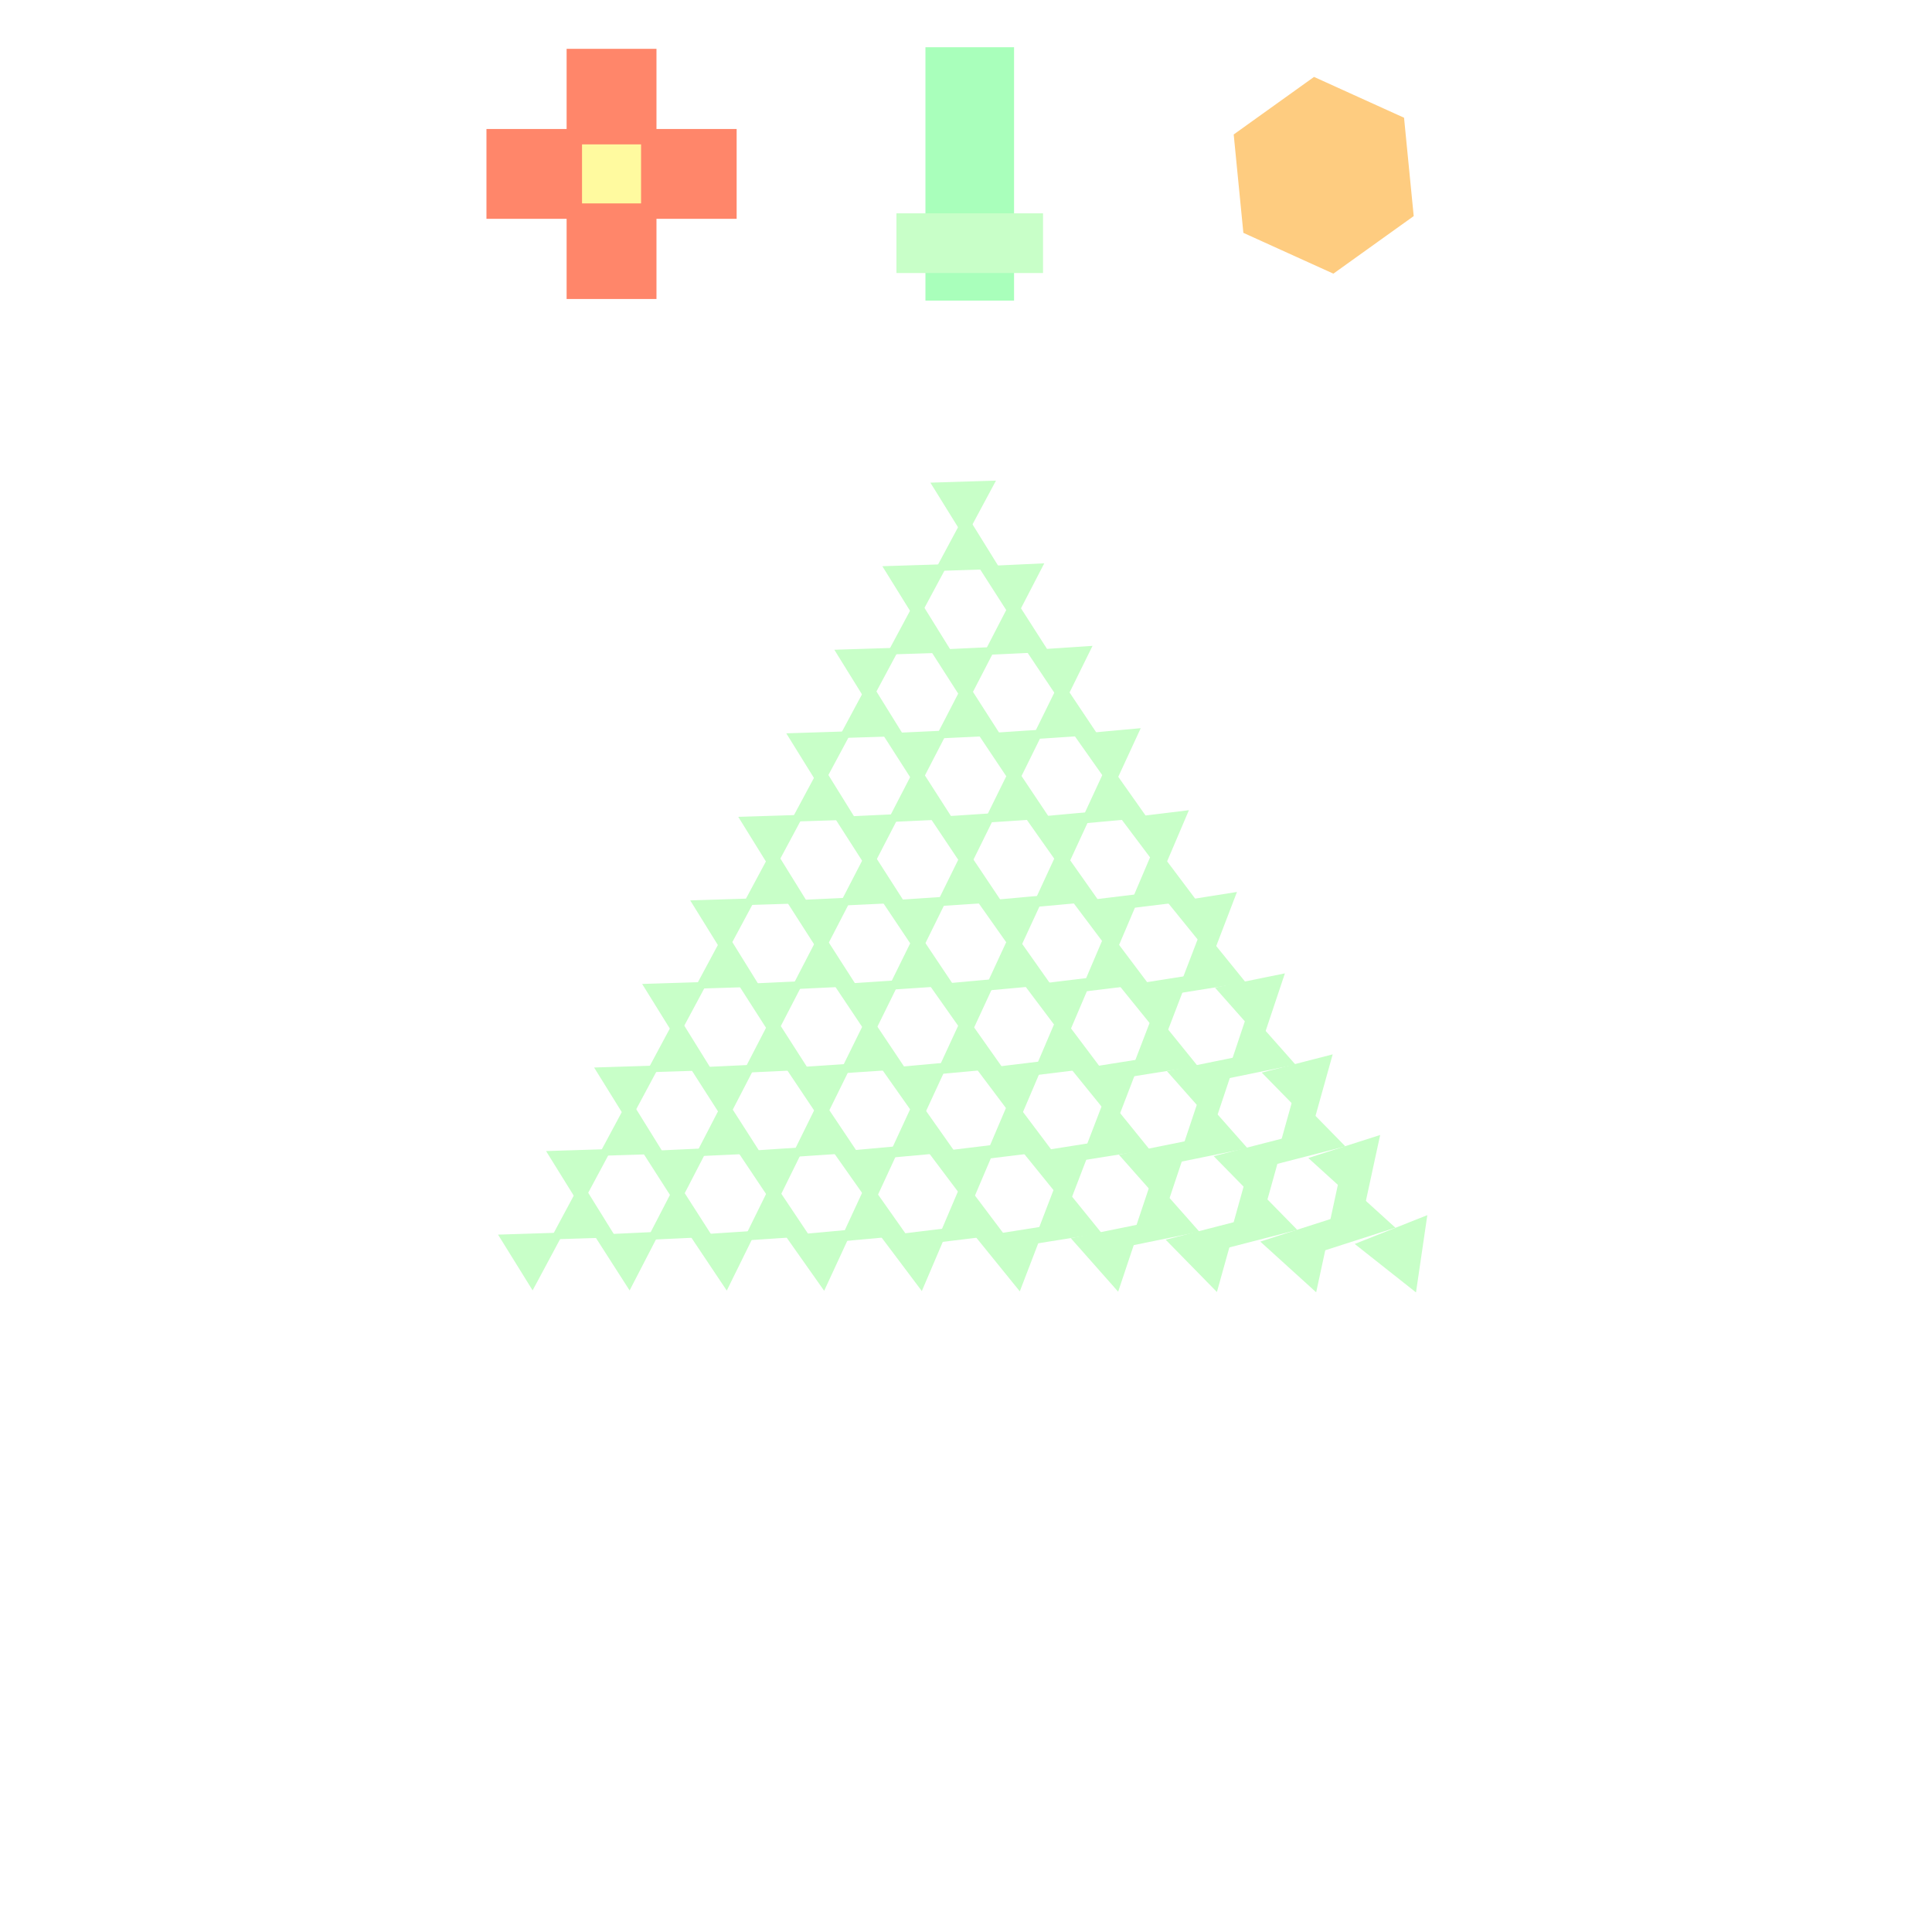 <!DOCTYPE svg>
<svg xmlns="http://www.w3.org/2000/svg" xmlns:xlink="http://www.w3.org/1999/xlink" width="600" height="600">
<rect width="100%" height="100%" fill="#808080" stroke="none"/>
<g transform="translate(300,300)">
<g transform="scale(3,3)">
<path stroke="rgb(0,0,0)" stroke-opacity="1" fill="rgb(255,255,255)" fill-opacity="1" id="Layer_1" d="M107.411 107.089 L105.406 107.092 L103.402 107.095 L101.397 107.098 L99.392 107.101 L97.388 107.104 L95.383 107.107 L93.378 107.11 L91.374 107.113 L89.369 107.116 L87.364 107.119 L85.359 107.122 L83.355 107.125 L81.35 107.128 L79.346 107.131 L77.341 107.134 L75.336 107.137 L73.331 107.14 L71.327 107.143 L69.322 107.146 L67.317 107.149 L65.313 107.152 L63.308 107.155 L61.303 107.158 L59.299 107.161 L57.294 107.164 L55.289 107.167 L53.285 107.17 L51.28 107.173 L49.275 107.176 L47.271 107.179 L45.266 107.182 L43.261 107.185 L41.257 107.188 L39.252 107.191 L37.247 107.194 L35.243 107.197 L33.238 107.2 L31.233 107.203 L29.229 107.206 L27.224 107.209 L25.219 107.212 L23.215 107.215 L21.21 107.218 L19.205 107.221 L17.201 107.224 L15.196 107.227 L13.191 107.23 L11.187 107.233 L9.182 107.236 L7.177 107.239 L5.173 107.242 L3.168 107.245 L1.163 107.248 L-0.841 107.252 L-2.846 107.255 L-4.851 107.258 L-6.855 107.261 L-8.86 107.264 L-10.865 107.267 L-12.87 107.27 L-14.874 107.273 L-16.879 107.276 L-18.884 107.279 L-20.888 107.282 L-22.893 107.285 L-24.898 107.288 L-26.902 107.291 L-28.907 107.294 L-30.912 107.297 L-32.916 107.3 L-34.921 107.303 L-36.926 107.306 L-38.93 107.309 L-40.935 107.312 L-42.94 107.315 L-44.944 107.318 L-46.949 107.321 L-48.954 107.324 L-50.958 107.327 L-52.963 107.33 L-54.968 107.333 L-56.972 107.336 L-58.977 107.339 L-60.982 107.342 L-62.986 107.345 L-64.991 107.348 L-66.996 107.351 L-69 107.354 L-71.005 107.357 L-73.01 107.36 L-75.014 107.363 L-77.019 107.366 L-79.024 107.369 L-81.028 107.372 L-83.033 107.375 L-85.038 107.378 L-87.042 107.381 L-89.047 107.384 L-91.052 107.387 L-93.056 107.39 L-95.061 107.393 L-97.066 107.396 L-99.07 107.399 L-101.075 107.402 L-103.08 107.405 L-105.084 107.408 L-107.089 107.411 L-107.092 105.406 L-107.095 103.402 L-107.098 101.397 L-107.101 99.392 L-107.104 97.388 L-107.107 95.383 L-107.11 93.378 L-107.113 91.374 L-107.116 89.369 L-107.119 87.364 L-107.122 85.359 L-107.125 83.355 L-107.128 81.35 L-107.131 79.346 L-107.134 77.341 L-107.137 75.336 L-107.14 73.331 L-107.143 71.327 L-107.146 69.322 L-107.149 67.317 L-107.152 65.313 L-107.155 63.308 L-107.158 61.303 L-107.161 59.299 L-107.164 57.294 L-107.167 55.289 L-107.17 53.285 L-107.173 51.28 L-107.176 49.275 L-107.179 47.271 L-107.182 45.266 L-107.185 43.261 L-107.188 41.257 L-107.191 39.252 L-107.194 37.247 L-107.197 35.243 L-107.2 33.238 L-107.203 31.233 L-107.206 29.229 L-107.209 27.224 L-107.212 25.219 L-107.215 23.215 L-107.218 21.21 L-107.221 19.205 L-107.224 17.201 L-107.227 15.196 L-107.23 13.191 L-107.233 11.187 L-107.236 9.182 L-107.239 7.177 L-107.242 5.173 L-107.245 3.168 L-107.248 1.163 L-107.251 -0.841 L-107.255 -2.846 L-107.258 -4.851 L-107.261 -6.855 L-107.264 -8.86 L-107.267 -10.865 L-107.27 -12.87 L-107.273 -14.874 L-107.276 -16.879 L-107.279 -18.884 L-107.282 -20.888 L-107.285 -22.893 L-107.288 -24.898 L-107.291 -26.902 L-107.294 -28.907 L-107.297 -30.912 L-107.3 -32.916 L-107.303 -34.921 L-107.306 -36.926 L-107.309 -38.93 L-107.312 -40.935 L-107.315 -42.94 L-107.318 -44.944 L-107.321 -46.949 L-107.324 -48.954 L-107.327 -50.958 L-107.33 -52.963 L-107.333 -54.968 L-107.336 -56.972 L-107.339 -58.977 L-107.342 -60.982 L-107.345 -62.986 L-107.348 -64.991 L-107.351 -66.996 L-107.354 -69 L-107.357 -71.005 L-107.36 -73.01 L-107.363 -75.014 L-107.366 -77.019 L-107.369 -79.024 L-107.372 -81.028 L-107.375 -83.033 L-107.378 -85.038 L-107.381 -87.042 L-107.384 -89.047 L-107.387 -91.052 L-107.39 -93.056 L-107.393 -95.061 L-107.396 -97.066 L-107.399 -99.07 L-107.402 -101.075 L-107.405 -103.08 L-107.408 -105.084 L-107.411 -107.089 L-105.406 -107.092 L-103.402 -107.095 L-101.397 -107.098 L-99.392 -107.101 L-97.388 -107.104 L-95.383 -107.107 L-93.378 -107.11 L-91.374 -107.113 L-89.369 -107.116 L-87.364 -107.119 L-85.359 -107.122 L-83.355 -107.125 L-81.35 -107.128 L-79.346 -107.131 L-77.341 -107.134 L-75.336 -107.137 L-73.331 -107.14 L-71.327 -107.143 L-69.322 -107.146 L-67.317 -107.149 L-65.313 -107.152 L-63.308 -107.155 L-61.303 -107.158 L-59.299 -107.161 L-57.294 -107.164 L-55.289 -107.167 L-53.285 -107.17 L-51.28 -107.173 L-49.275 -107.176 L-47.271 -107.179 L-45.266 -107.182 L-43.261 -107.185 L-41.257 -107.188 L-39.252 -107.191 L-37.247 -107.194 L-35.243 -107.197 L-33.238 -107.2 L-31.233 -107.203 L-29.229 -107.206 L-27.224 -107.209 L-25.219 -107.212 L-23.215 -107.215 L-21.21 -107.218 L-19.205 -107.221 L-17.201 -107.224 L-15.196 -107.227 L-13.191 -107.23 L-11.187 -107.233 L-9.182 -107.236 L-7.177 -107.239 L-5.173 -107.242 L-3.168 -107.245 L-1.163 -107.248 L0.841 -107.252 L2.846 -107.255 L4.851 -107.258 L6.855 -107.261 L8.86 -107.264 L10.865 -107.267 L12.87 -107.27 L14.874 -107.273 L16.879 -107.276 L18.884 -107.279 L20.888 -107.282 L22.893 -107.285 L24.898 -107.288 L26.902 -107.291 L28.907 -107.294 L30.912 -107.297 L32.916 -107.3 L34.921 -107.303 L36.926 -107.306 L38.93 -107.309 L40.935 -107.312 L42.94 -107.315 L44.944 -107.318 L46.949 -107.321 L48.954 -107.324 L50.958 -107.327 L52.963 -107.33 L54.968 -107.333 L56.972 -107.336 L58.977 -107.339 L60.982 -107.342 L62.986 -107.345 L64.991 -107.348 L66.996 -107.351 L69 -107.354 L71.005 -107.357 L73.01 -107.36 L75.014 -107.363 L77.019 -107.366 L79.024 -107.369 L81.028 -107.372 L83.033 -107.375 L85.038 -107.378 L87.042 -107.381 L89.047 -107.384 L91.052 -107.387 L93.056 -107.39 L95.061 -107.393 L97.066 -107.396 L99.07 -107.399 L101.075 -107.402 L103.08 -107.405 L105.084 -107.408 L107.089 -107.411 L107.092 -105.406 L107.095 -103.402 L107.098 -101.397 L107.101 -99.392 L107.104 -97.388 L107.107 -95.383 L107.11 -93.378 L107.113 -91.374 L107.116 -89.369 L107.119 -87.364 L107.122 -85.359 L107.125 -83.355 L107.128 -81.35 L107.131 -79.346 L107.134 -77.341 L107.137 -75.336 L107.14 -73.331 L107.143 -71.327 L107.146 -69.322 L107.149 -67.317 L107.152 -65.313 L107.155 -63.308 L107.158 -61.303 L107.161 -59.299 L107.164 -57.294 L107.167 -55.289 L107.17 -53.285 L107.173 -51.28 L107.176 -49.275 L107.179 -47.271 L107.182 -45.266 L107.185 -43.261 L107.188 -41.257 L107.191 -39.252 L107.194 -37.247 L107.197 -35.243 L107.2 -33.238 L107.203 -31.233 L107.206 -29.229 L107.209 -27.224 L107.212 -25.219 L107.215 -23.215 L107.218 -21.21 L107.221 -19.205 L107.224 -17.201 L107.227 -15.196 L107.23 -13.191 L107.233 -11.187 L107.236 -9.182 L107.239 -7.177 L107.242 -5.173 L107.245 -3.168 L107.248 -1.163 L107.251 0.841 L107.255 2.846 L107.258 4.851 L107.261 6.855 L107.264 8.86 L107.267 10.865 L107.27 12.87 L107.273 14.874 L107.276 16.879 L107.279 18.884 L107.282 20.888 L107.285 22.893 L107.288 24.898 L107.291 26.902 L107.294 28.907 L107.297 30.912 L107.3 32.916 L107.303 34.921 L107.306 36.926 L107.309 38.93 L107.312 40.935 L107.315 42.94 L107.318 44.944 L107.321 46.949 L107.324 48.954 L107.327 50.958 L107.33 52.963 L107.333 54.968 L107.336 56.972 L107.339 58.977 L107.342 60.982 L107.345 62.986 L107.348 64.991 L107.351 66.996 L107.354 69 L107.357 71.005 L107.36 73.01 L107.363 75.014 L107.366 77.019 L107.369 79.024 L107.372 81.028 L107.375 83.033 L107.378 85.038 L107.381 87.042 L107.384 89.047 L107.387 91.052 L107.39 93.056 L107.393 95.061 L107.396 97.066 L107.399 99.07 L107.402 101.075 L107.405 103.08 L107.408 105.084 L107.411 107.089 Z " />
<path stroke="rgb(169,255,187)" stroke-opacity="1" fill="rgb(169,255,187)" fill-opacity="1" id="scalebar" d="M-3.699 -94.609 L-1.656 -94.609 L0.388 -94.609 L2.431 -94.609 L4.475 -94.609 L4.475 -92.669 L4.475 -90.728 L4.475 -88.788 L4.475 -86.847 L4.475 -84.907 L4.475 -82.966 L4.475 -81.026 L4.475 -79.085 L4.475 -77.145 L4.475 -75.204 L4.475 -73.264 L4.475 -71.323 L4.475 -69.383 L2.431 -69.383 L0.388 -69.383 L-1.656 -69.383 L-3.699 -69.383 L-3.699 -71.323 L-3.699 -73.264 L-3.699 -75.204 L-3.699 -77.145 L-3.699 -79.085 L-3.699 -81.026 L-3.699 -82.966 L-3.699 -84.907 L-3.699 -86.847 L-3.699 -88.788 L-3.699 -90.728 L-3.699 -92.669 L-3.699 -94.609 Z " />
<path stroke="rgb(200,255,200)" stroke-opacity="1" fill="rgb(200,255,200)" fill-opacity="1" id="scaleslider" d="M-6.699 -77.416 L-4.674 -77.416 L-2.649 -77.416 L-0.624 -77.416 L1.4 -77.416 L3.425 -77.416 L5.45 -77.416 L7.475 -77.416 L7.475 -75.689 L7.475 -73.963 L7.475 -72.236 L5.45 -72.236 L3.425 -72.236 L1.4 -72.236 L-0.624 -72.236 L-2.649 -72.236 L-4.674 -72.236 L-6.699 -72.236 L-6.699 -73.963 L-6.699 -75.689 L-6.699 -77.416 Z " />
<path stroke="rgb(255,134,106)" stroke-opacity="1" fill="rgb(255,134,106)" fill-opacity="1" id="tranbar" d="M-49.142 -86.146 L-47.068 -86.146 L-44.993 -86.146 L-42.919 -86.146 L-40.844 -86.146 L-40.844 -88.221 L-40.844 -90.296 L-40.844 -92.37 L-40.844 -94.445 L-38.769 -94.445 L-36.693 -94.445 L-34.617 -94.445 L-32.542 -94.445 L-32.542 -92.37 L-32.542 -90.296 L-32.542 -88.221 L-32.542 -86.146 L-30.467 -86.146 L-28.392 -86.146 L-26.318 -86.146 L-24.243 -86.146 L-24.243 -84.072 L-24.243 -81.997 L-24.243 -79.922 L-24.243 -77.848 L-26.318 -77.848 L-28.392 -77.848 L-30.467 -77.848 L-32.542 -77.848 L-32.542 -75.773 L-32.542 -73.698 L-32.542 -71.623 L-32.542 -69.548 L-34.617 -69.548 L-36.693 -69.548 L-38.769 -69.548 L-40.844 -69.548 L-40.844 -71.623 L-40.844 -73.698 L-40.844 -75.773 L-40.844 -77.848 L-42.919 -77.848 L-44.993 -77.848 L-47.068 -77.848 L-49.142 -77.848 L-49.142 -79.922 L-49.142 -81.997 L-49.142 -84.072 L-49.142 -86.146 Z " />
<path stroke="rgb(255,250,159)" stroke-opacity="1" fill="rgb(255,250,159)" fill-opacity="1" id="translider" d="M-39.248 -84.553 L-37.545 -84.553 L-35.841 -84.553 L-34.138 -84.553 L-34.138 -82.85 L-34.138 -81.147 L-34.138 -79.444 L-35.841 -79.444 L-37.545 -79.444 L-39.248 -79.444 L-39.248 -81.147 L-39.248 -82.85 L-39.248 -84.553 Z " />
<path stroke="rgb(254,204,128)" stroke-opacity="1" fill="rgb(254,204,128)" fill-opacity="1" id="rotate" d="M45.821 -77.868 L44.252 -76.744 L42.682 -75.62 L41.113 -74.495 L39.543 -73.371 L37.974 -72.247 L36.216 -73.044 L34.457 -73.841 L32.699 -74.638 L30.94 -75.436 L29.182 -76.233 L28.993 -78.155 L28.804 -80.076 L28.615 -81.998 L28.426 -83.919 L28.238 -85.841 L29.807 -86.966 L31.377 -88.09 L32.946 -89.214 L34.516 -90.339 L36.085 -91.463 L37.843 -90.666 L39.602 -89.868 L41.36 -89.071 L43.118 -88.274 L44.877 -87.477 L45.065 -85.555 L45.254 -83.633 L45.443 -81.712 L45.632 -79.79 L45.821 -77.868 Z " />
<path stroke="rgb(200,255,200)" stroke-opacity="1" fill="rgb(200,255,200)" fill-opacity="1" id="tri_0" d="M-2.806 -49.563 L-1.794 -49.594 L-0.782 -49.626 L0.229 -49.657 L1.241 -49.689 L2.253 -49.72 L1.774 -48.829 L1.296 -47.937 L0.818 -47.045 L0.34 -46.153 L-0.139 -45.261 L-0.672 -46.122 L-1.205 -46.982 L-1.739 -47.842 L-2.272 -48.703 L-2.806 -49.563 Z " />
<path stroke="rgb(200,255,200)" stroke-opacity="1" fill="rgb(200,255,200)" fill-opacity="1" id="tri_0_18_" d="M-7.778 -40.914 L-6.766 -40.946 L-5.755 -40.978 L-4.743 -41.01 L-3.732 -41.042 L-2.72 -41.074 L-3.199 -40.182 L-3.677 -39.29 L-4.155 -38.398 L-4.633 -37.506 L-5.111 -36.614 L-5.645 -37.474 L-6.178 -38.334 L-6.711 -39.194 L-7.244 -40.054 L-7.778 -40.914 Z " />
<path stroke="rgb(200,255,200)" stroke-opacity="1" fill="rgb(200,255,200)" fill-opacity="1" id="tri_1_16_" d="M2.154 -40.908 L3.175 -40.956 L4.196 -41.003 L5.217 -41.051 L6.238 -41.098 L7.259 -41.145 L6.79 -40.237 L6.321 -39.33 L5.851 -38.422 L5.382 -37.514 L4.912 -36.606 L4.361 -37.466 L3.809 -38.327 L3.258 -39.187 L2.706 -40.048 L2.154 -40.908 Z " />
<path stroke="rgb(200,255,200)" stroke-opacity="1" fill="rgb(200,255,200)" fill-opacity="1" id="tri_0_17_" d="M2.655 -41.575 L1.644 -41.544 L0.632 -41.512 L-0.38 -41.48 L-1.391 -41.448 L-2.403 -41.416 L-1.925 -42.309 L-1.447 -43.201 L-0.968 -44.093 L-0.49 -44.985 L-0.012 -45.877 L0.522 -45.017 L1.055 -44.156 L1.588 -43.296 L2.122 -42.436 L2.655 -41.575 Z " />
<path stroke="rgb(200,255,200)" stroke-opacity="1" fill="rgb(200,255,200)" fill-opacity="1" id="tri_0_16_" d="M-12.75 -32.266 L-11.738 -32.298 L-10.726 -32.329 L-9.715 -32.361 L-8.703 -32.393 L-7.691 -32.425 L-8.169 -31.533 L-8.648 -30.64 L-9.127 -29.748 L-9.605 -28.856 L-10.084 -27.964 L-10.617 -28.824 L-11.15 -29.685 L-11.684 -30.545 L-12.217 -31.405 L-12.75 -32.266 Z " />
<path stroke="rgb(200,255,200)" stroke-opacity="1" fill="rgb(200,255,200)" fill-opacity="1" id="tri_1_15_" d="M-2.818 -32.258 L-1.797 -32.305 L-0.775 -32.353 L0.246 -32.401 L1.267 -32.449 L2.288 -32.496 L1.818 -31.588 L1.349 -30.68 L0.879 -29.772 L0.41 -28.864 L-0.06 -27.955 L-0.612 -28.816 L-1.163 -29.676 L-1.715 -30.537 L-2.266 -31.397 L-2.818 -32.258 Z " />
<path stroke="rgb(200,255,200)" stroke-opacity="1" fill="rgb(200,255,200)" fill-opacity="1" id="tri_0_15_" d="M-2.316 -32.928 L-3.328 -32.895 L-4.34 -32.863 L-5.352 -32.831 L-6.364 -32.799 L-7.375 -32.767 L-6.897 -33.659 L-6.418 -34.551 L-5.94 -35.444 L-5.461 -36.336 L-4.982 -37.228 L-4.449 -36.368 L-3.916 -35.508 L-3.383 -34.648 L-2.849 -33.788 L-2.316 -32.928 Z " />
<path stroke="rgb(200,255,200)" stroke-opacity="1" fill="rgb(200,255,200)" fill-opacity="1" id="tri_2_14_" d="M7.101 -32.242 L8.134 -32.31 L9.168 -32.379 L10.201 -32.447 L11.234 -32.516 L12.267 -32.584 L11.809 -31.655 L11.351 -30.727 L10.894 -29.798 L10.436 -28.869 L9.978 -27.94 L9.403 -28.8 L8.827 -29.661 L8.252 -30.521 L7.677 -31.381 L7.101 -32.242 Z " />
<path stroke="rgb(200,255,200)" stroke-opacity="1" fill="rgb(200,255,200)" fill-opacity="1" id="tri_1_14_" d="M7.702 -32.968 L6.681 -32.921 L5.66 -32.873 L4.639 -32.825 L3.617 -32.777 L2.596 -32.73 L3.066 -33.638 L3.535 -34.546 L4.005 -35.454 L4.475 -36.363 L4.944 -37.271 L5.496 -36.41 L6.047 -35.55 L6.599 -34.689 L7.151 -33.829 L7.702 -32.968 Z " />
<path stroke="rgb(200,255,200)" stroke-opacity="1" fill="rgb(200,255,200)" fill-opacity="1" id="tri_0_14_" d="M-17.724 -23.615 L-16.713 -23.647 L-15.701 -23.679 L-14.689 -23.711 L-13.677 -23.743 L-12.665 -23.775 L-13.143 -22.883 L-13.622 -21.991 L-14.101 -21.099 L-14.579 -20.207 L-15.058 -19.315 L-15.591 -20.175 L-16.125 -21.035 L-16.658 -21.895 L-17.191 -22.755 L-17.724 -23.615 Z " />
<path stroke="rgb(200,255,200)" stroke-opacity="1" fill="rgb(200,255,200)" fill-opacity="1" id="tri_1_13_" d="M-7.792 -23.61 L-6.77 -23.657 L-5.749 -23.704 L-4.728 -23.751 L-3.707 -23.799 L-2.685 -23.846 L-3.155 -22.938 L-3.624 -22.03 L-4.094 -21.122 L-4.563 -20.214 L-5.032 -19.306 L-5.584 -20.167 L-6.136 -21.027 L-6.688 -21.888 L-7.24 -22.749 L-7.792 -23.61 Z " />
<path stroke="rgb(200,255,200)" stroke-opacity="1" fill="rgb(200,255,200)" fill-opacity="1" id="tri_0_13_" d="M-7.289 -24.276 L-8.301 -24.245 L-9.313 -24.213 L-10.325 -24.181 L-11.337 -24.15 L-12.349 -24.118 L-11.87 -25.01 L-11.392 -25.902 L-10.913 -26.794 L-10.434 -27.686 L-9.956 -28.578 L-9.423 -27.718 L-8.889 -26.857 L-8.356 -25.997 L-7.823 -25.137 L-7.289 -24.276 Z " />
<path stroke="rgb(200,255,200)" stroke-opacity="1" fill="rgb(200,255,200)" fill-opacity="1" id="tri_2_13_" d="M2.13 -23.593 L3.163 -23.661 L4.196 -23.73 L5.228 -23.798 L6.261 -23.866 L7.294 -23.935 L6.837 -23.006 L6.379 -22.077 L5.921 -21.148 L5.464 -20.22 L5.006 -19.291 L4.431 -20.151 L3.856 -21.012 L3.28 -21.872 L2.705 -22.732 L2.13 -23.593 Z " />
<path stroke="rgb(200,255,200)" stroke-opacity="1" fill="rgb(200,255,200)" fill-opacity="1" id="tri_1_12_" d="M2.73 -24.318 L1.709 -24.271 L0.688 -24.223 L-0.333 -24.175 L-1.354 -24.128 L-2.375 -24.08 L-1.905 -24.988 L-1.436 -25.896 L-0.966 -26.804 L-0.497 -27.712 L-0.028 -28.62 L0.524 -27.76 L1.075 -26.899 L1.627 -26.039 L2.178 -25.178 L2.73 -24.318 Z " />
<path stroke="rgb(200,255,200)" stroke-opacity="1" fill="rgb(200,255,200)" fill-opacity="1" id="tri_3_12_" d="M12.033 -23.566 L13.08 -23.662 L14.128 -23.757 L15.176 -23.852 L16.224 -23.948 L17.271 -24.043 L16.83 -23.088 L16.389 -22.133 L15.948 -21.178 L15.507 -20.223 L15.066 -19.268 L14.459 -20.128 L13.852 -20.987 L13.246 -21.847 L12.639 -22.707 L12.033 -23.566 Z " />
<path stroke="rgb(200,255,200)" stroke-opacity="1" fill="rgb(200,255,200)" fill-opacity="1" id="tri_2_12_" d="M12.76 -24.367 L11.727 -24.298 L10.694 -24.23 L9.661 -24.162 L8.629 -24.093 L7.596 -24.025 L8.053 -24.953 L8.511 -25.882 L8.968 -26.811 L9.426 -27.74 L9.883 -28.669 L10.459 -27.808 L11.034 -26.948 L11.61 -26.087 L12.185 -25.227 L12.76 -24.367 Z " />
<path stroke="rgb(200,255,200)" stroke-opacity="1" fill="rgb(200,255,200)" fill-opacity="1" id="tri_0_12_" d="M-22.695 -14.968 L-21.684 -14.999 L-20.672 -15.031 L-19.661 -15.063 L-18.65 -15.095 L-17.638 -15.126 L-18.117 -14.234 L-18.595 -13.342 L-19.073 -12.45 L-19.552 -11.558 L-20.03 -10.666 L-20.563 -11.526 L-21.096 -12.387 L-21.629 -13.247 L-22.162 -14.107 L-22.695 -14.968 Z " />
<path stroke="rgb(200,255,200)" stroke-opacity="1" fill="rgb(200,255,200)" fill-opacity="1" id="tri_1_11_" d="M-12.764 -14.959 L-11.743 -15.007 L-10.723 -15.054 L-9.702 -15.102 L-8.681 -15.15 L-7.66 -15.197 L-8.129 -14.289 L-8.598 -13.381 L-9.068 -12.473 L-9.537 -11.565 L-10.007 -10.657 L-10.558 -11.517 L-11.11 -12.378 L-11.661 -13.238 L-12.213 -14.099 L-12.764 -14.959 Z " />
<path stroke="rgb(200,255,200)" stroke-opacity="1" fill="rgb(200,255,200)" fill-opacity="1" id="tri_0_11_" d="M-12.263 -15.628 L-13.275 -15.596 L-14.287 -15.564 L-15.298 -15.532 L-16.31 -15.5 L-17.322 -15.468 L-16.843 -16.36 L-16.365 -17.252 L-15.887 -18.144 L-15.408 -19.036 L-14.93 -19.928 L-14.397 -19.068 L-13.863 -18.208 L-13.33 -17.348 L-12.797 -16.488 L-12.263 -15.628 Z " />
<path stroke="rgb(200,255,200)" stroke-opacity="1" fill="rgb(200,255,200)" fill-opacity="1" id="tri_2_11_" d="M-2.845 -14.944 L-1.812 -15.013 L-0.779 -15.081 L0.255 -15.149 L1.288 -15.217 L2.321 -15.286 L1.864 -14.357 L1.406 -13.428 L0.948 -12.5 L0.491 -11.571 L0.033 -10.643 L-0.543 -11.503 L-1.118 -12.364 L-1.694 -13.224 L-2.269 -14.084 L-2.845 -14.944 Z " />
<path stroke="rgb(200,255,200)" stroke-opacity="1" fill="rgb(200,255,200)" fill-opacity="1" id="tri_1_10_" d="M-2.243 -15.668 L-3.264 -15.621 L-4.286 -15.574 L-5.307 -15.526 L-6.328 -15.479 L-7.35 -15.431 L-6.88 -16.34 L-6.411 -17.248 L-5.941 -18.156 L-5.472 -19.064 L-5.002 -19.972 L-4.451 -19.111 L-3.899 -18.251 L-3.347 -17.39 L-2.795 -16.529 L-2.243 -15.668 Z " />
<path stroke="rgb(200,255,200)" stroke-opacity="1" fill="rgb(200,255,200)" fill-opacity="1" id="tri_3_11_" d="M7.06 -14.918 L8.108 -15.013 L9.155 -15.108 L10.203 -15.203 L11.251 -15.299 L12.298 -15.394 L11.857 -14.439 L11.415 -13.484 L10.974 -12.529 L10.533 -11.574 L10.091 -10.619 L9.485 -11.479 L8.879 -12.339 L8.272 -13.198 L7.666 -14.058 L7.06 -14.918 Z " />
<path stroke="rgb(200,255,200)" stroke-opacity="1" fill="rgb(200,255,200)" fill-opacity="1" id="tri_2_10_" d="M7.788 -15.718 L6.755 -15.65 L5.722 -15.582 L4.689 -15.514 L3.656 -15.446 L2.623 -15.378 L3.081 -16.306 L3.538 -17.235 L3.996 -18.163 L4.453 -19.092 L4.911 -20.02 L5.486 -19.16 L6.062 -18.299 L6.637 -17.439 L7.212 -16.579 L7.788 -15.718 Z " />
<path stroke="rgb(200,255,200)" stroke-opacity="1" fill="rgb(200,255,200)" fill-opacity="1" id="tri_4_10_" d="M16.948 -14.879 L18.014 -15.008 L19.08 -15.138 L20.145 -15.267 L21.211 -15.397 L22.276 -15.527 L21.855 -14.539 L21.435 -13.552 L21.014 -12.564 L20.593 -11.577 L20.172 -10.589 L19.527 -11.447 L18.883 -12.305 L18.238 -13.163 L17.593 -14.021 L16.948 -14.879 Z " />
<path stroke="rgb(200,255,200)" stroke-opacity="1" fill="rgb(200,255,200)" fill-opacity="1" id="tri_3_10_" d="M17.836 -15.779 L16.788 -15.684 L15.74 -15.588 L14.692 -15.493 L13.644 -15.398 L12.596 -15.303 L13.037 -16.257 L13.479 -17.212 L13.92 -18.167 L14.362 -19.122 L14.803 -20.077 L15.41 -19.218 L16.016 -18.358 L16.623 -17.498 L17.23 -16.639 L17.836 -15.779 Z " />
<path stroke="rgb(200,255,200)" stroke-opacity="1" fill="rgb(200,255,200)" fill-opacity="1" id="tri_0_10_" d="M-27.669 -6.319 L-26.657 -6.351 L-25.645 -6.382 L-24.633 -6.414 L-23.621 -6.446 L-22.609 -6.478 L-23.088 -5.586 L-23.567 -4.694 L-24.045 -3.801 L-24.524 -2.909 L-25.003 -2.017 L-25.536 -2.877 L-26.069 -3.737 L-26.602 -4.598 L-27.136 -5.458 L-27.669 -6.319 Z " />
<path stroke="rgb(200,255,200)" stroke-opacity="1" fill="rgb(200,255,200)" fill-opacity="1" id="tri_1_9_" d="M-17.736 -6.31 L-16.715 -6.357 L-15.694 -6.405 L-14.673 -6.453 L-13.652 -6.5 L-12.631 -6.548 L-13.1 -5.64 L-13.57 -4.732 L-14.039 -3.824 L-14.509 -2.916 L-14.978 -2.008 L-15.53 -2.868 L-16.082 -3.729 L-16.633 -4.589 L-17.185 -5.449 L-17.736 -6.31 Z " />
<path stroke="rgb(200,255,200)" stroke-opacity="1" fill="rgb(200,255,200)" fill-opacity="1" id="tri_0_9_" d="M-17.235 -6.979 L-18.247 -6.947 L-19.259 -6.915 L-20.271 -6.883 L-21.282 -6.851 L-22.294 -6.819 L-21.815 -7.712 L-21.337 -8.604 L-20.858 -9.496 L-20.379 -10.389 L-19.9 -11.281 L-19.367 -10.421 L-18.834 -9.56 L-18.301 -8.7 L-17.768 -7.84 L-17.235 -6.979 Z " />
<path stroke="rgb(200,255,200)" stroke-opacity="1" fill="rgb(200,255,200)" fill-opacity="1" id="tri_2_9_" d="M-7.817 -6.295 L-6.784 -6.363 L-5.751 -6.432 L-4.718 -6.5 L-3.685 -6.569 L-2.652 -6.637 L-3.11 -5.708 L-3.567 -4.779 L-4.024 -3.851 L-4.482 -2.922 L-4.939 -1.993 L-5.515 -2.853 L-6.09 -3.714 L-6.666 -4.574 L-7.242 -5.435 L-7.817 -6.295 Z " />
<path stroke="rgb(200,255,200)" stroke-opacity="1" fill="rgb(200,255,200)" fill-opacity="1" id="tri_1_8_" d="M-7.217 -7.02 L-8.238 -6.972 L-9.259 -6.925 L-10.28 -6.877 L-11.301 -6.829 L-12.322 -6.782 L-11.852 -7.69 L-11.383 -8.598 L-10.914 -9.506 L-10.444 -10.414 L-9.974 -11.322 L-9.423 -10.461 L-8.871 -9.601 L-8.32 -8.741 L-7.768 -7.88 L-7.217 -7.02 Z " />
<path stroke="rgb(200,255,200)" stroke-opacity="1" fill="rgb(200,255,200)" fill-opacity="1" id="tri_3_9_" d="M2.087 -6.269 L3.135 -6.365 L4.182 -6.46 L5.23 -6.555 L6.278 -6.651 L7.325 -6.746 L6.884 -5.791 L6.442 -4.836 L6.001 -3.881 L5.56 -2.926 L5.118 -1.971 L4.512 -2.831 L3.906 -3.69 L3.3 -4.55 L2.693 -5.41 L2.087 -6.269 Z " />
<path stroke="rgb(200,255,200)" stroke-opacity="1" fill="rgb(200,255,200)" fill-opacity="1" id="tri_2_8_" d="M2.815 -7.07 L1.782 -7.002 L0.749 -6.933 L-0.284 -6.865 L-1.317 -6.796 L-2.35 -6.728 L-1.893 -7.657 L-1.435 -8.585 L-0.978 -9.514 L-0.521 -10.443 L-0.063 -11.372 L0.512 -10.512 L1.088 -9.651 L1.663 -8.791 L2.239 -7.931 L2.815 -7.07 Z " />
<path stroke="rgb(200,255,200)" stroke-opacity="1" fill="rgb(200,255,200)" fill-opacity="1" id="tri_4_9_" d="M11.975 -6.23 L13.041 -6.36 L14.106 -6.489 L15.171 -6.618 L16.237 -6.748 L17.302 -6.877 L16.881 -5.89 L16.461 -4.902 L16.041 -3.915 L15.62 -2.928 L15.2 -1.94 L14.555 -2.798 L13.91 -3.656 L13.265 -4.514 L12.62 -5.372 L11.975 -6.23 Z " />
<path stroke="rgb(200,255,200)" stroke-opacity="1" fill="rgb(200,255,200)" fill-opacity="1" id="tri_3_8_" d="M12.861 -7.13 L11.813 -7.034 L10.766 -6.939 L9.718 -6.844 L8.67 -6.749 L7.622 -6.654 L8.064 -7.609 L8.505 -8.564 L8.947 -9.519 L9.388 -10.474 L9.83 -11.429 L10.436 -10.569 L11.042 -9.709 L11.649 -8.849 L12.255 -7.989 L12.861 -7.13 Z " />
<path stroke="rgb(200,255,200)" stroke-opacity="1" fill="rgb(200,255,200)" fill-opacity="1" id="tri_5_8_" d="M21.846 -6.173 L22.932 -6.346 L24.017 -6.518 L25.103 -6.691 L26.188 -6.863 L27.274 -7.036 L26.88 -6.009 L26.487 -4.983 L26.093 -3.957 L25.7 -2.931 L25.306 -1.905 L24.614 -2.758 L23.922 -3.612 L23.23 -4.466 L22.538 -5.32 L21.846 -6.173 Z " />
<path stroke="rgb(200,255,200)" stroke-opacity="1" fill="rgb(200,255,200)" fill-opacity="1" id="tri_4_8_" d="M22.925 -7.203 L21.86 -7.074 L20.795 -6.944 L19.73 -6.815 L18.665 -6.685 L17.599 -6.556 L18.02 -7.543 L18.44 -8.53 L18.861 -9.518 L19.281 -10.505 L19.702 -11.492 L20.346 -10.635 L20.991 -9.777 L21.636 -8.919 L22.281 -8.061 L22.925 -7.203 Z " />
<path stroke="rgb(200,255,200)" stroke-opacity="1" fill="rgb(200,255,200)" fill-opacity="1" id="tri_0_8_" d="M-32.643 2.331 L-31.631 2.299 L-30.619 2.267 L-29.607 2.235 L-28.596 2.204 L-27.584 2.172 L-28.062 3.064 L-28.541 3.956 L-29.019 4.848 L-29.497 5.74 L-29.976 6.632 L-30.509 5.772 L-31.043 4.911 L-31.576 4.051 L-32.11 3.191 L-32.643 2.331 Z " />
<path stroke="rgb(200,255,200)" stroke-opacity="1" fill="rgb(200,255,200)" fill-opacity="1" id="tri_1_7_" d="M-22.71 2.338 L-21.689 2.291 L-20.668 2.244 L-19.647 2.196 L-18.626 2.149 L-17.605 2.102 L-18.074 3.009 L-18.544 3.917 L-19.014 4.825 L-19.483 5.733 L-19.953 6.64 L-20.504 5.78 L-21.055 4.92 L-21.607 4.059 L-22.158 3.199 L-22.71 2.338 Z " />
<path stroke="rgb(200,255,200)" stroke-opacity="1" fill="rgb(200,255,200)" fill-opacity="1" id="tri_0_7_" d="M-22.208 1.671 L-23.22 1.702 L-24.232 1.734 L-25.243 1.766 L-26.255 1.797 L-27.266 1.829 L-26.788 0.937 L-26.309 0.045 L-25.831 -0.847 L-25.352 -1.739 L-24.874 -2.631 L-24.341 -1.771 L-23.808 -0.91 L-23.274 -0.05 L-22.741 0.81 L-22.208 1.671 Z " />
<path stroke="rgb(200,255,200)" stroke-opacity="1" fill="rgb(200,255,200)" fill-opacity="1" id="tri_2_7_" d="M-12.791 2.354 L-11.758 2.286 L-10.725 2.217 L-9.692 2.149 L-8.659 2.081 L-7.626 2.013 L-8.083 2.942 L-8.541 3.87 L-8.998 4.799 L-9.456 5.728 L-9.913 6.656 L-10.489 5.796 L-11.064 4.935 L-11.64 4.075 L-12.216 3.214 L-12.791 2.354 Z " />
<path stroke="rgb(200,255,200)" stroke-opacity="1" fill="rgb(200,255,200)" fill-opacity="1" id="tri_1_6_" d="M-12.189 1.63 L-13.211 1.677 L-14.232 1.724 L-15.253 1.772 L-16.274 1.819 L-17.295 1.866 L-16.826 0.959 L-16.356 0.051 L-15.887 -0.857 L-15.417 -1.764 L-14.947 -2.672 L-14.396 -1.812 L-13.844 -0.951 L-13.293 -0.091 L-12.741 0.769 L-12.189 1.63 Z " />
<path stroke="rgb(200,255,200)" stroke-opacity="1" fill="rgb(200,255,200)" fill-opacity="1" id="tri_3_7_" d="M-2.886 2.38 L-1.838 2.285 L-0.79 2.19 L0.258 2.094 L1.306 1.999 L2.353 1.904 L1.912 2.859 L1.47 3.814 L1.028 4.769 L0.587 5.724 L0.145 6.678 L-0.461 5.819 L-1.067 4.959 L-1.674 4.099 L-2.28 3.24 L-2.886 2.38 Z " />
<path stroke="rgb(200,255,200)" stroke-opacity="1" fill="rgb(200,255,200)" fill-opacity="1" id="tri_2_6_" d="M-2.157 1.579 L-3.19 1.648 L-4.223 1.716 L-5.257 1.784 L-6.29 1.853 L-7.323 1.921 L-6.865 0.992 L-6.408 0.064 L-5.95 -0.865 L-5.493 -1.794 L-5.035 -2.723 L-4.46 -1.862 L-3.884 -1.002 L-3.308 -0.141 L-2.733 0.719 L-2.157 1.579 Z " />
<path stroke="rgb(200,255,200)" stroke-opacity="1" fill="rgb(200,255,200)" fill-opacity="1" id="tri_4_7_" d="M7.001 2.419 L8.067 2.29 L9.132 2.16 L10.198 2.03 L11.263 1.901 L12.329 1.771 L11.908 2.759 L11.488 3.746 L11.067 4.733 L10.647 5.721 L10.226 6.708 L9.581 5.85 L8.936 4.992 L8.291 4.135 L7.646 3.277 L7.001 2.419 Z " />
<path stroke="rgb(200,255,200)" stroke-opacity="1" fill="rgb(200,255,200)" fill-opacity="1" id="tri_3_6_" d="M7.888 1.518 L6.841 1.614 L5.793 1.709 L4.745 1.805 L3.697 1.9 L2.649 1.995 L3.091 1.04 L3.533 0.085 L3.974 -0.869 L4.416 -1.824 L4.858 -2.779 L5.464 -1.92 L6.07 -1.06 L6.676 -0.201 L7.282 0.659 L7.888 1.518 Z " />
<path stroke="rgb(200,255,200)" stroke-opacity="1" fill="rgb(200,255,200)" fill-opacity="1" id="tri_5_7_" d="M16.874 2.475 L17.959 2.303 L19.045 2.13 L20.13 1.958 L21.216 1.786 L22.302 1.614 L21.908 2.64 L21.514 3.666 L21.12 4.693 L20.726 5.719 L20.332 6.746 L19.64 5.892 L18.948 5.037 L18.257 4.183 L17.565 3.329 L16.874 2.475 Z " />
<path stroke="rgb(200,255,200)" stroke-opacity="1" fill="rgb(200,255,200)" fill-opacity="1" id="tri_4_6_" d="M17.953 1.445 L16.887 1.575 L15.822 1.704 L14.757 1.833 L13.691 1.963 L12.626 2.092 L13.046 1.105 L13.467 0.117 L13.887 -0.87 L14.308 -1.857 L14.728 -2.845 L15.373 -1.987 L16.018 -1.129 L16.663 -0.271 L17.308 0.587 L17.953 1.445 Z " />
<path stroke="rgb(200,255,200)" stroke-opacity="1" fill="rgb(200,255,200)" fill-opacity="1" id="tri_6_6_" d="M26.722 2.554 L27.831 2.328 L28.939 2.102 L30.048 1.876 L31.156 1.65 L32.265 1.424 L31.906 2.497 L31.547 3.569 L31.189 4.642 L30.83 5.715 L30.472 6.787 L29.722 5.941 L28.972 5.094 L28.222 4.247 L27.472 3.4 L26.722 2.554 Z " />
<path stroke="rgb(200,255,200)" stroke-opacity="1" fill="rgb(200,255,200)" fill-opacity="1" id="tri_5_6_" d="M28.034 1.355 L26.948 1.528 L25.862 1.701 L24.776 1.873 L23.69 2.046 L22.604 2.219 L22.998 1.192 L23.392 0.166 L23.786 -0.861 L24.18 -1.887 L24.574 -2.914 L25.266 -2.06 L25.958 -1.206 L26.65 -0.352 L27.342 0.501 L28.034 1.355 Z " />
<path stroke="rgb(200,255,200)" stroke-opacity="1" fill="rgb(200,255,200)" fill-opacity="1" id="tri_0_6_" d="M-37.616 10.981 L-36.604 10.949 L-35.592 10.917 L-34.58 10.885 L-33.568 10.853 L-32.557 10.821 L-33.035 11.714 L-33.513 12.606 L-33.992 13.498 L-34.47 14.391 L-34.948 15.283 L-35.482 14.423 L-36.015 13.562 L-36.549 12.702 L-37.082 11.841 L-37.616 10.981 Z " />
<path stroke="rgb(200,255,200)" stroke-opacity="1" fill="rgb(200,255,200)" fill-opacity="1" id="tri_1_5_" d="M-27.682 10.989 L-26.661 10.941 L-25.64 10.893 L-24.619 10.845 L-23.598 10.798 L-22.577 10.75 L-23.047 11.658 L-23.516 12.566 L-23.986 13.474 L-24.456 14.382 L-24.926 15.29 L-25.477 14.43 L-26.028 13.569 L-26.58 12.709 L-27.131 11.849 L-27.682 10.989 Z " />
<path stroke="rgb(200,255,200)" stroke-opacity="1" fill="rgb(200,255,200)" fill-opacity="1" id="tri_0_5_" d="M-27.181 10.319 L-28.193 10.351 L-29.204 10.383 L-30.216 10.415 L-31.228 10.447 L-32.24 10.48 L-31.762 9.587 L-31.283 8.695 L-30.805 7.802 L-30.326 6.91 L-29.848 6.018 L-29.315 6.878 L-28.781 7.738 L-28.248 8.599 L-27.714 9.459 L-27.181 10.319 Z " />
<path stroke="rgb(200,255,200)" stroke-opacity="1" fill="rgb(200,255,200)" fill-opacity="1" id="tri_2_5_" d="M-17.765 11.003 L-16.732 10.934 L-15.699 10.866 L-14.666 10.798 L-13.633 10.729 L-12.6 10.661 L-13.057 11.59 L-13.514 12.518 L-13.971 13.447 L-14.428 14.376 L-14.885 15.304 L-15.461 14.444 L-16.037 13.584 L-16.613 12.723 L-17.189 11.863 L-17.765 11.003 Z " />
<path stroke="rgb(200,255,200)" stroke-opacity="1" fill="rgb(200,255,200)" fill-opacity="1" id="tri_1_4_" d="M-17.164 10.278 L-18.185 10.326 L-19.206 10.373 L-20.227 10.421 L-21.248 10.468 L-22.27 10.516 L-21.8 9.608 L-21.33 8.7 L-20.86 7.792 L-20.391 6.884 L-19.921 5.976 L-19.369 6.837 L-18.818 7.697 L-18.267 8.557 L-17.715 9.418 L-17.164 10.278 Z " />
<path stroke="rgb(200,255,200)" stroke-opacity="1" fill="rgb(200,255,200)" fill-opacity="1" id="tri_3_5_" d="M-7.858 11.028 L-6.81 10.933 L-5.763 10.838 L-4.715 10.742 L-3.668 10.647 L-2.62 10.552 L-3.062 11.507 L-3.503 12.463 L-3.945 13.418 L-4.386 14.373 L-4.828 15.328 L-5.434 14.468 L-6.04 13.608 L-6.646 12.748 L-7.252 11.888 L-7.858 11.028 Z " />
<path stroke="rgb(200,255,200)" stroke-opacity="1" fill="rgb(200,255,200)" fill-opacity="1" id="tri_2_4_" d="M-7.132 10.228 L-8.165 10.296 L-9.197 10.365 L-10.23 10.433 L-11.263 10.501 L-12.296 10.569 L-11.838 9.64 L-11.381 8.712 L-10.924 7.783 L-10.467 6.854 L-10.01 5.926 L-9.434 6.786 L-8.859 7.647 L-8.283 8.507 L-7.707 9.368 L-7.132 10.228 Z " />
<path stroke="rgb(200,255,200)" stroke-opacity="1" fill="rgb(200,255,200)" fill-opacity="1" id="tri_4_5_" d="M2.029 11.07 L3.095 10.94 L4.16 10.81 L5.225 10.681 L6.291 10.551 L7.356 10.421 L6.935 11.409 L6.515 12.396 L6.094 13.383 L5.673 14.371 L5.253 15.358 L4.608 14.5 L3.963 13.643 L3.319 12.785 L2.674 11.928 L2.029 11.07 Z " />
<path stroke="rgb(200,255,200)" stroke-opacity="1" fill="rgb(200,255,200)" fill-opacity="1" id="tri_3_4_" d="M2.916 10.168 L1.868 10.264 L0.82 10.359 L-0.228 10.455 L-1.275 10.55 L-2.323 10.646 L-1.882 9.691 L-1.44 8.736 L-0.999 7.78 L-0.557 6.825 L-0.116 5.87 L0.491 6.73 L1.097 7.589 L1.703 8.449 L2.309 9.309 L2.916 10.168 Z " />
<path stroke="rgb(200,255,200)" stroke-opacity="1" fill="rgb(200,255,200)" fill-opacity="1" id="tri_5_5_" d="M11.899 11.125 L12.985 10.952 L14.071 10.78 L15.157 10.607 L16.243 10.434 L17.328 10.262 L16.935 11.289 L16.541 12.315 L16.147 13.342 L15.753 14.368 L15.359 15.395 L14.667 14.541 L13.975 13.687 L13.283 12.833 L12.591 11.979 L11.899 11.125 Z " />
<path stroke="rgb(200,255,200)" stroke-opacity="1" fill="rgb(200,255,200)" fill-opacity="1" id="tri_4_4_" d="M12.979 10.094 L11.914 10.224 L10.848 10.353 L9.783 10.483 L8.717 10.613 L7.652 10.742 L8.072 9.755 L8.493 8.767 L8.913 7.78 L9.334 6.793 L9.755 5.805 L10.4 6.663 L11.045 7.521 L11.69 8.379 L12.335 9.236 L12.979 10.094 Z " />
<path stroke="rgb(200,255,200)" stroke-opacity="1" fill="rgb(200,255,200)" fill-opacity="1" id="tri_6_5_" d="M21.751 11.203 L22.859 10.977 L23.967 10.752 L25.075 10.526 L26.183 10.3 L27.291 10.074 L26.933 11.147 L26.574 12.22 L26.216 13.292 L25.858 14.365 L25.499 15.437 L24.75 14.59 L24 13.744 L23.25 12.897 L22.5 12.05 L21.751 11.203 Z " />
<path stroke="rgb(200,255,200)" stroke-opacity="1" fill="rgb(200,255,200)" fill-opacity="1" id="tri_5_4_" d="M23.06 10.006 L21.974 10.178 L20.889 10.351 L19.803 10.523 L18.718 10.695 L17.632 10.868 L18.026 9.841 L18.42 8.815 L18.814 7.788 L19.208 6.762 L19.602 5.735 L20.293 6.589 L20.985 7.443 L21.677 8.297 L22.368 9.152 L23.06 10.006 Z " />
<path stroke="rgb(200,255,200)" stroke-opacity="1" fill="rgb(200,255,200)" fill-opacity="1" id="tri_7_4_" d="M31.581 11.305 L32.714 11.014 L33.846 10.723 L34.979 10.431 L36.111 10.14 L37.244 9.848 L36.929 10.975 L36.615 12.101 L36.3 13.227 L35.986 14.354 L35.672 15.48 L34.853 14.645 L34.035 13.81 L33.217 12.975 L32.399 12.14 L31.581 11.305 Z " />
<path stroke="rgb(200,255,200)" stroke-opacity="1" fill="rgb(200,255,200)" fill-opacity="1" id="tri_6_4_" d="M33.163 9.893 L32.054 10.119 L30.946 10.344 L29.838 10.57 L28.73 10.796 L27.622 11.022 L27.98 9.95 L28.338 8.877 L28.697 7.804 L29.055 6.732 L29.413 5.659 L30.163 6.506 L30.913 7.353 L31.663 8.199 L32.413 9.046 L33.163 9.893 Z " />
<path stroke="rgb(200,255,200)" stroke-opacity="1" fill="rgb(200,255,200)" fill-opacity="1" id="tri_0_4_" d="M-42.59 19.63 L-41.578 19.599 L-40.566 19.567 L-39.554 19.535 L-38.542 19.503 L-37.53 19.471 L-38.008 20.364 L-38.487 21.256 L-38.965 22.148 L-39.444 23.04 L-39.922 23.932 L-40.455 23.071 L-40.989 22.211 L-41.523 21.351 L-42.056 20.491 L-42.59 19.63 Z " />
<path stroke="rgb(200,255,200)" stroke-opacity="1" fill="rgb(200,255,200)" fill-opacity="1" id="tri_1_3_" d="M-32.656 19.637 L-31.634 19.59 L-30.613 19.542 L-29.592 19.495 L-28.571 19.448 L-27.55 19.4 L-28.02 20.308 L-28.489 21.216 L-28.959 22.123 L-29.429 23.031 L-29.898 23.938 L-30.45 23.078 L-31.001 22.218 L-31.553 21.357 L-32.104 20.497 L-32.656 19.637 Z " />
<path stroke="rgb(200,255,200)" stroke-opacity="1" fill="rgb(200,255,200)" fill-opacity="1" id="tri_0_3_" d="M-32.154 18.97 L-33.165 19.002 L-34.177 19.033 L-35.189 19.065 L-36.201 19.096 L-37.212 19.128 L-36.734 18.236 L-36.256 17.344 L-35.777 16.452 L-35.299 15.56 L-34.821 14.668 L-34.287 15.528 L-33.754 16.389 L-33.22 17.249 L-32.687 18.109 L-32.154 18.97 Z " />
<path stroke="rgb(200,255,200)" stroke-opacity="1" fill="rgb(200,255,200)" fill-opacity="1" id="tri_2_3_" d="M-22.738 19.652 L-21.705 19.584 L-20.672 19.516 L-19.639 19.447 L-18.606 19.379 L-17.573 19.311 L-18.03 20.24 L-18.488 21.169 L-18.945 22.097 L-19.402 23.026 L-19.859 23.955 L-20.435 23.094 L-21.011 22.234 L-21.586 21.373 L-22.162 20.513 L-22.738 19.652 Z " />
<path stroke="rgb(200,255,200)" stroke-opacity="1" fill="rgb(200,255,200)" fill-opacity="1" id="tri_1_2_" d="M-22.137 18.928 L-23.157 18.975 L-24.178 19.023 L-25.2 19.07 L-26.221 19.117 L-27.241 19.165 L-26.772 18.257 L-26.302 17.35 L-25.833 16.442 L-25.363 15.534 L-24.893 14.627 L-24.342 15.487 L-23.791 16.347 L-23.239 17.207 L-22.688 18.067 L-22.137 18.928 Z " />
<path stroke="rgb(200,255,200)" stroke-opacity="1" fill="rgb(200,255,200)" fill-opacity="1" id="tri_3_3_" d="M-12.832 19.678 L-11.784 19.583 L-10.736 19.487 L-9.688 19.392 L-8.64 19.296 L-7.592 19.201 L-8.034 20.156 L-8.476 21.111 L-8.918 22.067 L-9.36 23.022 L-9.802 23.977 L-10.408 23.117 L-11.014 22.258 L-11.62 21.398 L-12.226 20.538 L-12.832 19.678 Z " />
<path stroke="rgb(200,255,200)" stroke-opacity="1" fill="rgb(200,255,200)" fill-opacity="1" id="tri_2_2_" d="M-12.103 18.877 L-13.137 18.945 L-14.17 19.014 L-15.203 19.082 L-16.237 19.151 L-17.27 19.219 L-16.813 18.29 L-16.355 17.361 L-15.898 16.433 L-15.441 15.504 L-14.983 14.575 L-14.407 15.435 L-13.831 16.296 L-13.255 17.156 L-12.679 18.016 L-12.103 18.877 Z " />
<path stroke="rgb(200,255,200)" stroke-opacity="1" fill="rgb(200,255,200)" fill-opacity="1" id="tri_4_3_" d="M-2.944 19.718 L-1.879 19.589 L-0.813 19.46 L0.252 19.33 L1.318 19.201 L2.383 19.071 L1.963 20.058 L1.542 21.046 L1.122 22.032 L0.702 23.02 L0.281 24.007 L-0.364 23.149 L-1.009 22.291 L-1.654 21.434 L-2.299 20.576 L-2.944 19.718 Z " />
<path stroke="rgb(200,255,200)" stroke-opacity="1" fill="rgb(200,255,200)" fill-opacity="1" id="tri_3_2_" d="M-2.057 18.818 L-3.105 18.913 L-4.153 19.009 L-5.201 19.104 L-6.249 19.199 L-7.297 19.294 L-6.855 18.339 L-6.413 17.384 L-5.971 16.428 L-5.529 15.473 L-5.087 14.518 L-4.481 15.378 L-3.875 16.238 L-3.269 17.098 L-2.663 17.958 L-2.057 18.818 Z " />
<path stroke="rgb(200,255,200)" stroke-opacity="1" fill="rgb(200,255,200)" fill-opacity="1" id="tri_5_3_" d="M6.927 19.773 L8.012 19.601 L9.098 19.428 L10.183 19.256 L11.268 19.084 L12.354 18.911 L11.96 19.938 L11.566 20.964 L11.173 21.99 L10.779 23.016 L10.386 24.043 L9.694 23.189 L9.002 22.335 L8.31 21.481 L7.619 20.627 L6.927 19.773 Z " />
<path stroke="rgb(200,255,200)" stroke-opacity="1" fill="rgb(200,255,200)" fill-opacity="1" id="tri_4_2_" d="M8.006 18.744 L6.941 18.873 L5.876 19.002 L4.811 19.132 L3.745 19.261 L2.68 19.391 L3.101 18.404 L3.521 17.417 L3.942 16.43 L4.362 15.443 L4.782 14.456 L5.427 15.313 L6.072 16.171 L6.716 17.028 L7.361 17.886 L8.006 18.744 Z " />
<path stroke="rgb(200,255,200)" stroke-opacity="1" fill="rgb(200,255,200)" fill-opacity="1" id="tri_6_3_" d="M16.776 19.851 L17.885 19.625 L18.993 19.4 L20.101 19.174 L21.21 18.949 L22.318 18.724 L21.959 19.796 L21.601 20.868 L21.242 21.941 L20.883 23.013 L20.525 24.085 L19.775 23.238 L19.025 22.392 L18.276 21.545 L17.526 20.698 L16.776 19.851 Z " />
<path stroke="rgb(200,255,200)" stroke-opacity="1" fill="rgb(200,255,200)" fill-opacity="1" id="tri_5_2_" d="M18.087 18.655 L17.001 18.827 L15.916 18.999 L14.83 19.172 L13.744 19.344 L12.659 19.516 L13.052 18.49 L13.446 17.463 L13.84 16.437 L14.233 15.411 L14.627 14.384 L15.319 15.239 L16.011 16.093 L16.703 16.947 L17.395 17.801 L18.087 18.655 Z " />
<path stroke="rgb(200,255,200)" stroke-opacity="1" fill="rgb(200,255,200)" fill-opacity="1" id="tri_7_3_" d="M26.607 19.954 L27.74 19.663 L28.872 19.372 L30.005 19.081 L31.138 18.789 L32.271 18.498 L31.956 19.624 L31.642 20.75 L31.328 21.876 L31.013 23.003 L30.699 24.129 L29.88 23.294 L29.062 22.459 L28.244 21.624 L27.425 20.789 L26.607 19.954 Z " />
<path stroke="rgb(200,255,200)" stroke-opacity="1" fill="rgb(200,255,200)" fill-opacity="1" id="tri_6_2_" d="M28.19 18.543 L27.081 18.768 L25.973 18.994 L24.865 19.219 L23.756 19.445 L22.648 19.67 L23.006 18.598 L23.365 17.525 L23.724 16.453 L24.082 15.381 L24.441 14.308 L25.191 15.155 L25.941 16.002 L26.69 16.849 L27.44 17.696 L28.19 18.543 Z " />
<path stroke="rgb(200,255,200)" stroke-opacity="1" fill="rgb(200,255,200)" fill-opacity="1" id="tri_8_2_" d="M36.415 20.09 L37.572 19.719 L38.73 19.348 L39.887 18.976 L41.044 18.605 L42.202 18.234 L41.944 19.422 L41.687 20.61 L41.43 21.798 L41.173 22.986 L40.916 24.175 L40.016 23.358 L39.116 22.541 L38.215 21.724 L37.315 20.907 L36.415 20.09 Z " />
<path stroke="rgb(200,255,200)" stroke-opacity="1" fill="rgb(200,255,200)" fill-opacity="1" id="tri_7_2_" d="M38.308 18.403 L37.176 18.695 L36.043 18.986 L34.911 19.277 L33.778 19.568 L32.646 19.859 L32.96 18.733 L33.275 17.607 L33.589 16.481 L33.904 15.355 L34.218 14.229 L35.036 15.064 L35.854 15.899 L36.672 16.734 L37.49 17.568 L38.308 18.403 Z " />
<path stroke="rgb(200,255,200)" stroke-opacity="1" fill="rgb(200,255,200)" fill-opacity="1" id="tri_0_2_" d="M-47.562 28.28 L-46.55 28.248 L-45.538 28.216 L-44.527 28.184 L-43.515 28.152 L-42.504 28.12 L-42.982 29.013 L-43.46 29.905 L-43.938 30.797 L-44.416 31.689 L-44.895 32.581 L-45.428 31.721 L-45.961 30.861 L-46.495 30 L-47.028 29.14 L-47.562 28.28 Z " />
<path stroke="rgb(200,255,200)" stroke-opacity="1" fill="rgb(200,255,200)" fill-opacity="1" id="tri_1_1_" d="M-37.628 28.286 L-36.607 28.238 L-35.586 28.191 L-34.565 28.143 L-33.544 28.095 L-32.523 28.048 L-32.992 28.956 L-33.462 29.864 L-33.931 30.772 L-34.4 31.68 L-34.87 32.588 L-35.421 31.728 L-35.973 30.867 L-36.525 30.007 L-37.077 29.146 L-37.628 28.286 Z " />
<path stroke="rgb(200,255,200)" stroke-opacity="1" fill="rgb(200,255,200)" fill-opacity="1" id="tri_0_1_" d="M-37.127 27.618 L-38.139 27.65 L-39.151 27.682 L-40.162 27.714 L-41.174 27.746 L-42.186 27.778 L-41.708 26.886 L-41.23 25.994 L-40.751 25.101 L-40.273 24.209 L-39.795 23.317 L-39.261 24.177 L-38.728 25.038 L-38.194 25.898 L-37.661 26.758 L-37.127 27.618 Z " />
<path stroke="rgb(200,255,200)" stroke-opacity="1" fill="rgb(200,255,200)" fill-opacity="1" id="tri_2_1_" d="M-27.708 28.302 L-26.675 28.233 L-25.642 28.164 L-24.61 28.096 L-23.577 28.027 L-22.544 27.959 L-23.002 28.888 L-23.459 29.817 L-23.916 30.746 L-24.374 31.675 L-24.831 32.605 L-25.407 31.744 L-25.982 30.883 L-26.557 30.023 L-27.133 29.162 L-27.708 28.302 Z " />
<path stroke="rgb(200,255,200)" stroke-opacity="1" fill="rgb(200,255,200)" fill-opacity="1" id="tri_1" d="M-27.109 27.576 L-28.13 27.623 L-29.151 27.671 L-30.172 27.719 L-31.193 27.766 L-32.214 27.814 L-31.744 26.906 L-31.275 25.998 L-30.805 25.09 L-30.336 24.182 L-29.867 23.274 L-29.315 24.134 L-28.764 24.994 L-28.212 25.855 L-27.661 26.715 L-27.109 27.576 Z " />
<path stroke="rgb(200,255,200)" stroke-opacity="1" fill="rgb(200,255,200)" fill-opacity="1" id="tri_3_1_" d="M-17.804 28.329 L-16.756 28.234 L-15.709 28.138 L-14.661 28.043 L-13.613 27.947 L-12.565 27.851 L-13.007 28.806 L-13.448 29.762 L-13.89 30.717 L-14.331 31.672 L-14.773 32.627 L-15.379 31.767 L-15.985 30.908 L-16.592 30.048 L-17.198 29.189 L-17.804 28.329 Z " />
<path stroke="rgb(200,255,200)" stroke-opacity="1" fill="rgb(200,255,200)" fill-opacity="1" id="tri_2" d="M-17.077 27.527 L-18.11 27.596 L-19.143 27.664 L-20.176 27.733 L-21.209 27.802 L-22.242 27.87 L-21.785 26.941 L-21.327 26.012 L-20.87 25.083 L-20.412 24.154 L-19.955 23.224 L-19.379 24.085 L-18.804 24.945 L-18.228 25.806 L-17.652 26.666 L-17.077 27.527 Z " />
<path stroke="rgb(200,255,200)" stroke-opacity="1" fill="rgb(200,255,200)" fill-opacity="1" id="tri_4_1_" d="M-7.917 28.368 L-6.852 28.238 L-5.787 28.109 L-4.721 27.979 L-3.656 27.85 L-2.591 27.72 L-3.011 28.707 L-3.432 29.695 L-3.852 30.682 L-4.272 31.669 L-4.693 32.656 L-5.338 31.798 L-5.982 30.941 L-6.627 30.083 L-7.272 29.226 L-7.917 28.368 Z " />
<path stroke="rgb(200,255,200)" stroke-opacity="1" fill="rgb(200,255,200)" fill-opacity="1" id="tri_3" d="M-7.031 27.468 L-8.079 27.563 L-9.126 27.658 L-10.174 27.754 L-11.222 27.849 L-12.269 27.944 L-11.828 26.989 L-11.386 26.034 L-10.944 25.079 L-10.503 24.124 L-10.061 23.169 L-9.455 24.029 L-8.849 24.888 L-8.243 25.748 L-7.637 26.608 L-7.031 27.468 Z " />
<path stroke="rgb(200,255,200)" stroke-opacity="1" fill="rgb(200,255,200)" fill-opacity="1" id="tri_5_1_" d="M1.953 28.422 L3.039 28.25 L4.125 28.077 L5.21 27.905 L6.296 27.732 L7.382 27.56 L6.988 28.586 L6.594 29.613 L6.201 30.639 L5.807 31.666 L5.413 32.692 L4.721 31.838 L4.029 30.984 L3.337 30.13 L2.645 29.276 L1.953 28.422 Z " />
<path stroke="rgb(200,255,200)" stroke-opacity="1" fill="rgb(200,255,200)" fill-opacity="1" id="tri_4" d="M3.034 27.392 L1.968 27.522 L0.903 27.651 L-0.163 27.781 L-1.228 27.91 L-2.294 28.04 L-1.873 27.053 L-1.453 26.066 L-1.033 25.078 L-0.612 24.091 L-0.192 23.104 L0.453 23.962 L1.098 24.819 L1.743 25.677 L2.388 26.535 L3.034 27.392 Z " />
<path stroke="rgb(200,255,200)" stroke-opacity="1" fill="rgb(200,255,200)" fill-opacity="1" id="tri_6_1_" d="M11.804 28.5 L12.912 28.274 L14.02 28.048 L15.128 27.823 L16.237 27.597 L17.345 27.371 L16.986 28.444 L16.628 29.517 L16.269 30.589 L15.911 31.662 L15.552 32.735 L14.803 31.888 L14.053 31.041 L13.303 30.194 L12.554 29.347 L11.804 28.5 Z " />
<path stroke="rgb(200,255,200)" stroke-opacity="1" fill="rgb(200,255,200)" fill-opacity="1" id="tri_5" d="M13.113 27.302 L12.028 27.475 L10.942 27.647 L9.857 27.82 L8.771 27.992 L7.686 28.165 L8.079 27.138 L8.473 26.112 L8.867 25.085 L9.261 24.059 L9.655 23.033 L10.346 23.887 L11.038 24.74 L11.73 25.594 L12.422 26.448 L13.113 27.302 Z " />
<path stroke="rgb(200,255,200)" stroke-opacity="1" fill="rgb(200,255,200)" fill-opacity="1" id="tri_7_1_" d="M21.635 28.604 L22.768 28.312 L23.9 28.021 L25.033 27.73 L26.165 27.438 L27.297 27.147 L26.983 28.273 L26.669 29.4 L26.354 30.526 L26.04 31.652 L25.726 32.779 L24.908 31.944 L24.09 31.109 L23.271 30.274 L22.453 29.439 L21.635 28.604 Z " />
<path stroke="rgb(200,255,200)" stroke-opacity="1" fill="rgb(200,255,200)" fill-opacity="1" id="tri_6" d="M23.215 27.191 L22.107 27.417 L20.999 27.643 L19.891 27.868 L18.783 28.094 L17.675 28.32 L18.033 27.247 L18.392 26.175 L18.75 25.102 L19.109 24.029 L19.467 22.956 L20.217 23.803 L20.966 24.65 L21.716 25.497 L22.466 26.344 L23.215 27.191 Z " />
<path stroke="rgb(200,255,200)" stroke-opacity="1" fill="rgb(200,255,200)" fill-opacity="1" id="tri_8_1_" d="M31.442 28.741 L32.599 28.369 L33.757 27.997 L34.914 27.626 L36.072 27.254 L37.23 26.882 L36.972 28.07 L36.715 29.259 L36.458 30.447 L36.201 31.636 L35.944 32.824 L35.044 32.007 L34.143 31.191 L33.243 30.374 L32.342 29.557 L31.442 28.741 Z " />
<path stroke="rgb(200,255,200)" stroke-opacity="1" fill="rgb(200,255,200)" fill-opacity="1" id="tri_7" d="M33.336 27.052 L32.203 27.344 L31.07 27.635 L29.938 27.927 L28.805 28.218 L27.672 28.51 L27.987 27.383 L28.301 26.257 L28.615 25.13 L28.93 24.004 L29.244 22.877 L30.062 23.712 L30.881 24.547 L31.699 25.382 L32.517 26.217 L33.336 27.052 Z " />
<path stroke="rgb(200,255,200)" stroke-opacity="1" fill="rgb(200,255,200)" fill-opacity="1" id="tri_9" d="M41.231 28.919 L42.412 28.451 L43.593 27.982 L44.775 27.513 L45.956 27.044 L47.136 26.575 L46.952 27.832 L46.768 29.089 L46.583 30.346 L46.399 31.603 L46.214 32.86 L45.218 32.072 L44.221 31.284 L43.225 30.496 L42.228 29.708 L41.231 28.919 Z " />
<path stroke="rgb(200,255,200)" stroke-opacity="1" fill="rgb(200,255,200)" fill-opacity="1" id="tri_8" d="M43.478 26.882 L42.321 27.253 L41.164 27.625 L40.006 27.996 L38.849 28.368 L37.692 28.739 L37.949 27.551 L38.206 26.363 L38.463 25.174 L38.72 23.986 L38.977 22.797 L39.877 23.614 L40.778 24.431 L41.678 25.248 L42.578 26.065 L43.478 26.882 Z " />
</g>
</g>
</svg>
